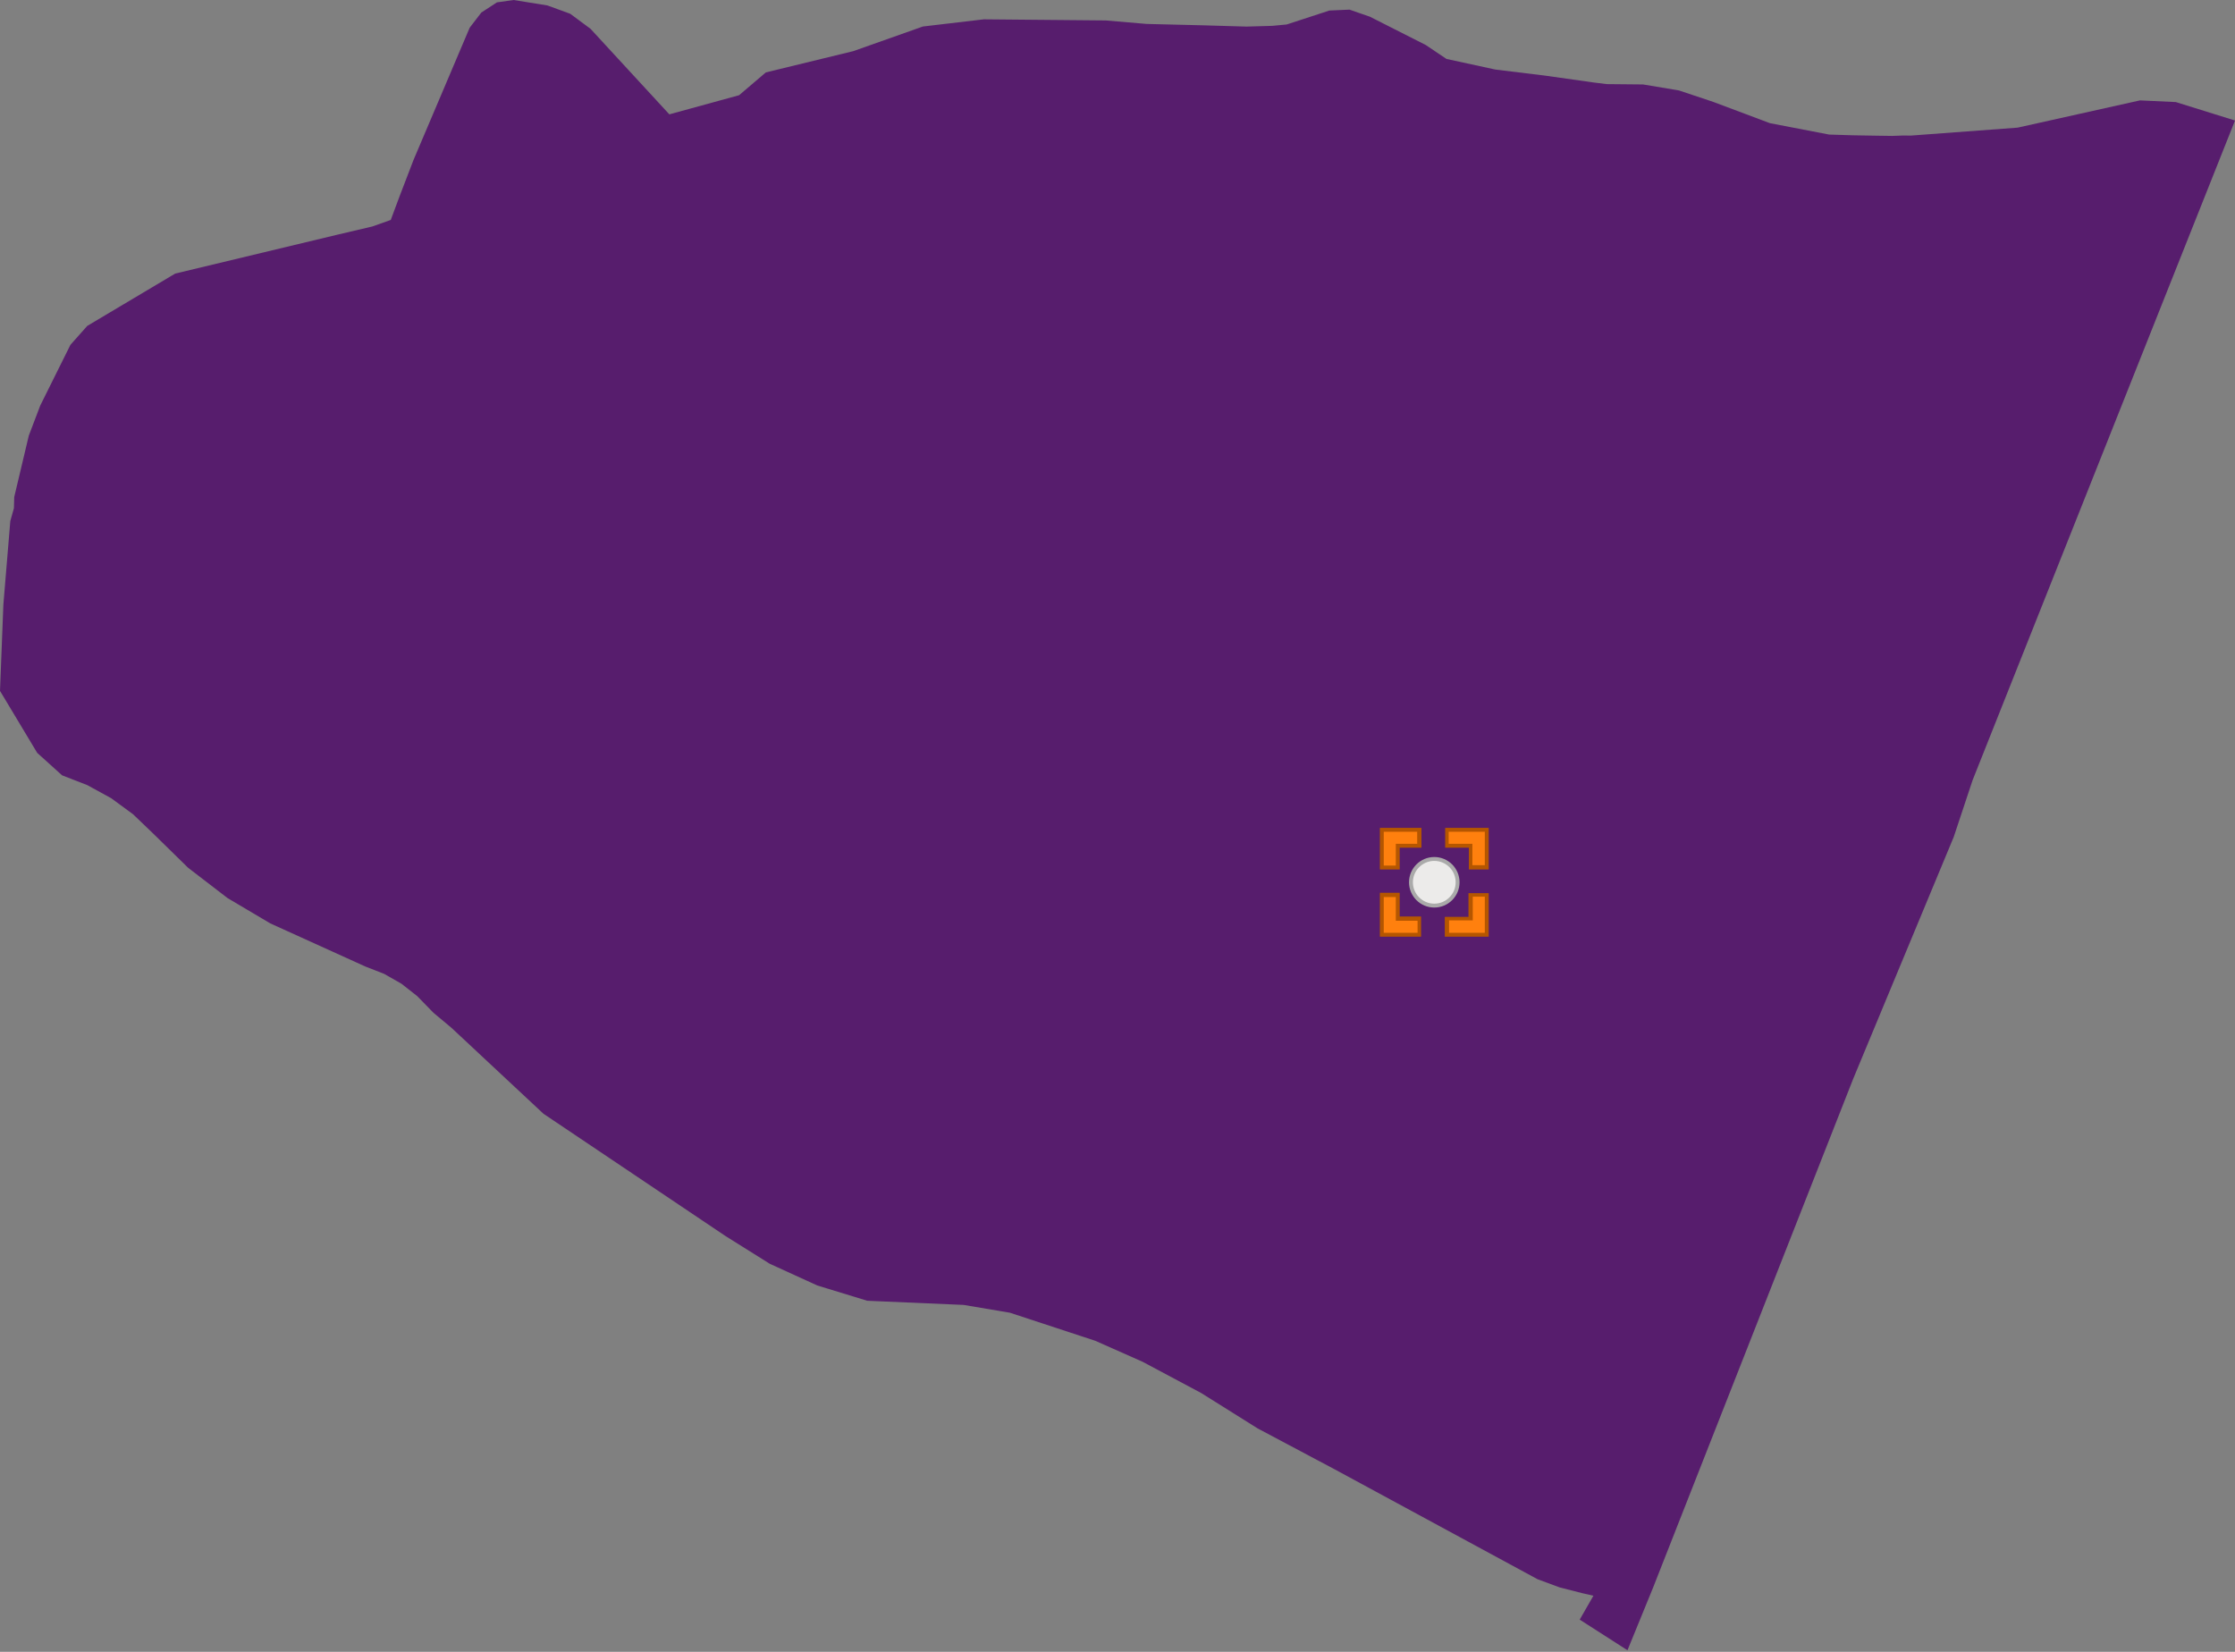 <?xml version="1.0" encoding="utf-8"?>
<!DOCTYPE svg PUBLIC "-//W3C//DTD SVG 1.1//EN" "http://www.w3.org/Graphics/SVG/1.1/DTD/svg11.dtd">
<svg width="575px" height="425px" viewBox="0, 0, 575, 425" class="svgDam" xmlns="http://www.w3.org/2000/svg" xmlns:xlink="http://www.w3.org/1999/xlink" xmlns:xml="http://www.w3.org/XML/1998/namespace" version="1.1">
  <rect x="0" y="0" width="575" height="425" fill="#808080" stroke="none"/>
  <g id="MapArea">
    <g id="Key_Area">
      <path d="M409.94 410.56 L407.13 409.92 L401.25 408.42 L395.56 406.31 L343.37 378.04 L323.55 367.51 L309.05 358.42 L293.96 350.37 L281.79 344.97 L259.83 337.75 L247.92 335.74 L223.12 334.67 L210.27 330.74 L198.05 325.16 L186.65 318.02 L139.81 286.55 L116.14 264.44 L111.53 260.59 L107.33 256.28 L103.28 253.1 L98.8 250.55 L94.01 248.68 L69.56 237.59 L58.55 231.07 L48.41 223.28 L39.26 214.32 L34.22 209.49 L28.59 205.36 L22.47 202.01 L15.97 199.48 L9.57 193.7 L0 177.76 L0.87 155.53 L2.65 134.07 L3.58 130.75 L3.66 127.88 L7.41 112.08 L10.35 104.35 L18.12 88.72 L22.45 83.85 L45.07 70.39 L86.68 60.41 L95.79 58.27 L100.53 56.59 L102.75 50.63 L106.38 41.17 L120.84 7.12 L123.83 3.23 L127.84 0.61 L132.13 0 L140.83 1.4 L146.7 3.54 L151.92 7.41 L172.2 29.42 L190.14 24.5 L197.03 18.63 L219.52 13.16 L237.43 6.82 L253.13 4.97 L284.47 5.26 L295.01 6.16 L309.75 6.52 L320.67 6.84 L327.32 6.65 L331.02 6.3 L342.01 2.71 L347.19 2.48 L352.44 4.3 L366.81 11.58 L372.13 15.16 L384.69 17.89 L397.45 19.45 L410.2 21.25 L410.54 21.29 L413.37 21.64 L422.72 21.73 L431.95 23.27 L440.83 26.24 L455.35 31.69 L470.57 34.62 L476.75 34.81 L482.64 34.91 L486.79 34.97 L489.49 34.87 L491.68 34.88 L519.08 32.84 L550.55 25.83 L559.77 26.26 L575 31.01 L573.1 35.79 L507.48 200.76 L502.64 215.33 L476.77 277.57 L425.29 408.47 L418.7 424.59 L406.41 416.71 L409.94 410.56 z" class="polygon_1" style="fill:#571D6D;" />
    </g>
    <g id="SiteLine" style="fill:none;" />
    <g id="SitePoint">
      <circle cx="369" cy="227" r="6" id="Dam_S2119" style="fill:#ECEBEA;stroke:#AAAAAA;">
        <title>秋桂山水庫 ：無檢測資料</title>
      </circle>
    </g>
    <g id="Mark" class="Heilight">
      <g transform="translate(369, 227) translate(-14, -14)" id="gMark" class="HeilightTrans">
        <path d="M17.2 27.5 L17.2 23.4 L22.8 23.4 L23.3 23.4 L23.3 22.9 L23.3 17.3 L27.4 17.3 L27.4 27.6 L17.2 27.5 z M0.5 27.5 L0.5 17.2 L4.6 17.2 L4.6 22.8 L4.6 23.3 L5.1 23.3 L10.1 23.3 L10.1 27.4 L0.5 27.5 z M27.5 10.2 L23.4 10.2 L23.4 5.2 L23.4 4.6 L22.9 4.6 L17.3 4.6 L17.3 0.5 L27.6 0.5 L27.6 10.2 z M4.6 10.2 L0.5 10.2 L0.5 0.5 L10.2 0.5 L10.2 4.6 L5.2 4.6 L4.6 4.6 L4.6 5.1 L4.6 10.2 z" class="st0" style="fill:#FF800E;" />
        <path d="M17.7 27 L27 27 L27 17.7 L23.9 17.7 L23.9 22.8 L23.9 23.8 L22.9 23.8 L17.8 23.8 L17.8 27 M1 27 L9.7 27 L9.7 23.9 L5.1 23.9 L4.1 23.9 L4.1 22.9 L4.1 17.8 L1 17.8 L1 27 M27 9.7 L27 1 L17.7 1 L17.7 4.1 L22.8 4.1 L23.8 4.1 L23.8 5.1 L23.8 9.6 L27 9.6 M4.1 9.7 L4.1 5.1 L4.1 4.1 L5.1 4.1 L9.6 4.1 L9.6 1 L1 1 L1 9.7 L4.1 9.7 M28 28 L28 28 L28 28 L16.7 28 L16.7 22.9 L22.8 22.9 L22.8 16.8 L28 16.8 L28 28 L28 28 z M10.7 28 L10.7 28 L10.7 28 L0 28 L0 16.7 L5.1 16.7 L5.1 22.8 L10.6 22.8 L10.6 28 L10.7 28 z M28 10.7 L28 10.7 L28 10.7 L22.9 10.7 L22.9 5.1 L16.8 5.1 L16.8 0 L28 0 L28 10.7 L28 10.7 z M5.1 10.7 L5.1 10.7 L0 10.7 L0 0 L10.7 0 L10.7 5.1 L5.1 5.1 L5.1 10.7 L5.1 10.7 z" class="st1" style="fill:#B55600;" />
      </g>
    </g>
  </g>
</svg>